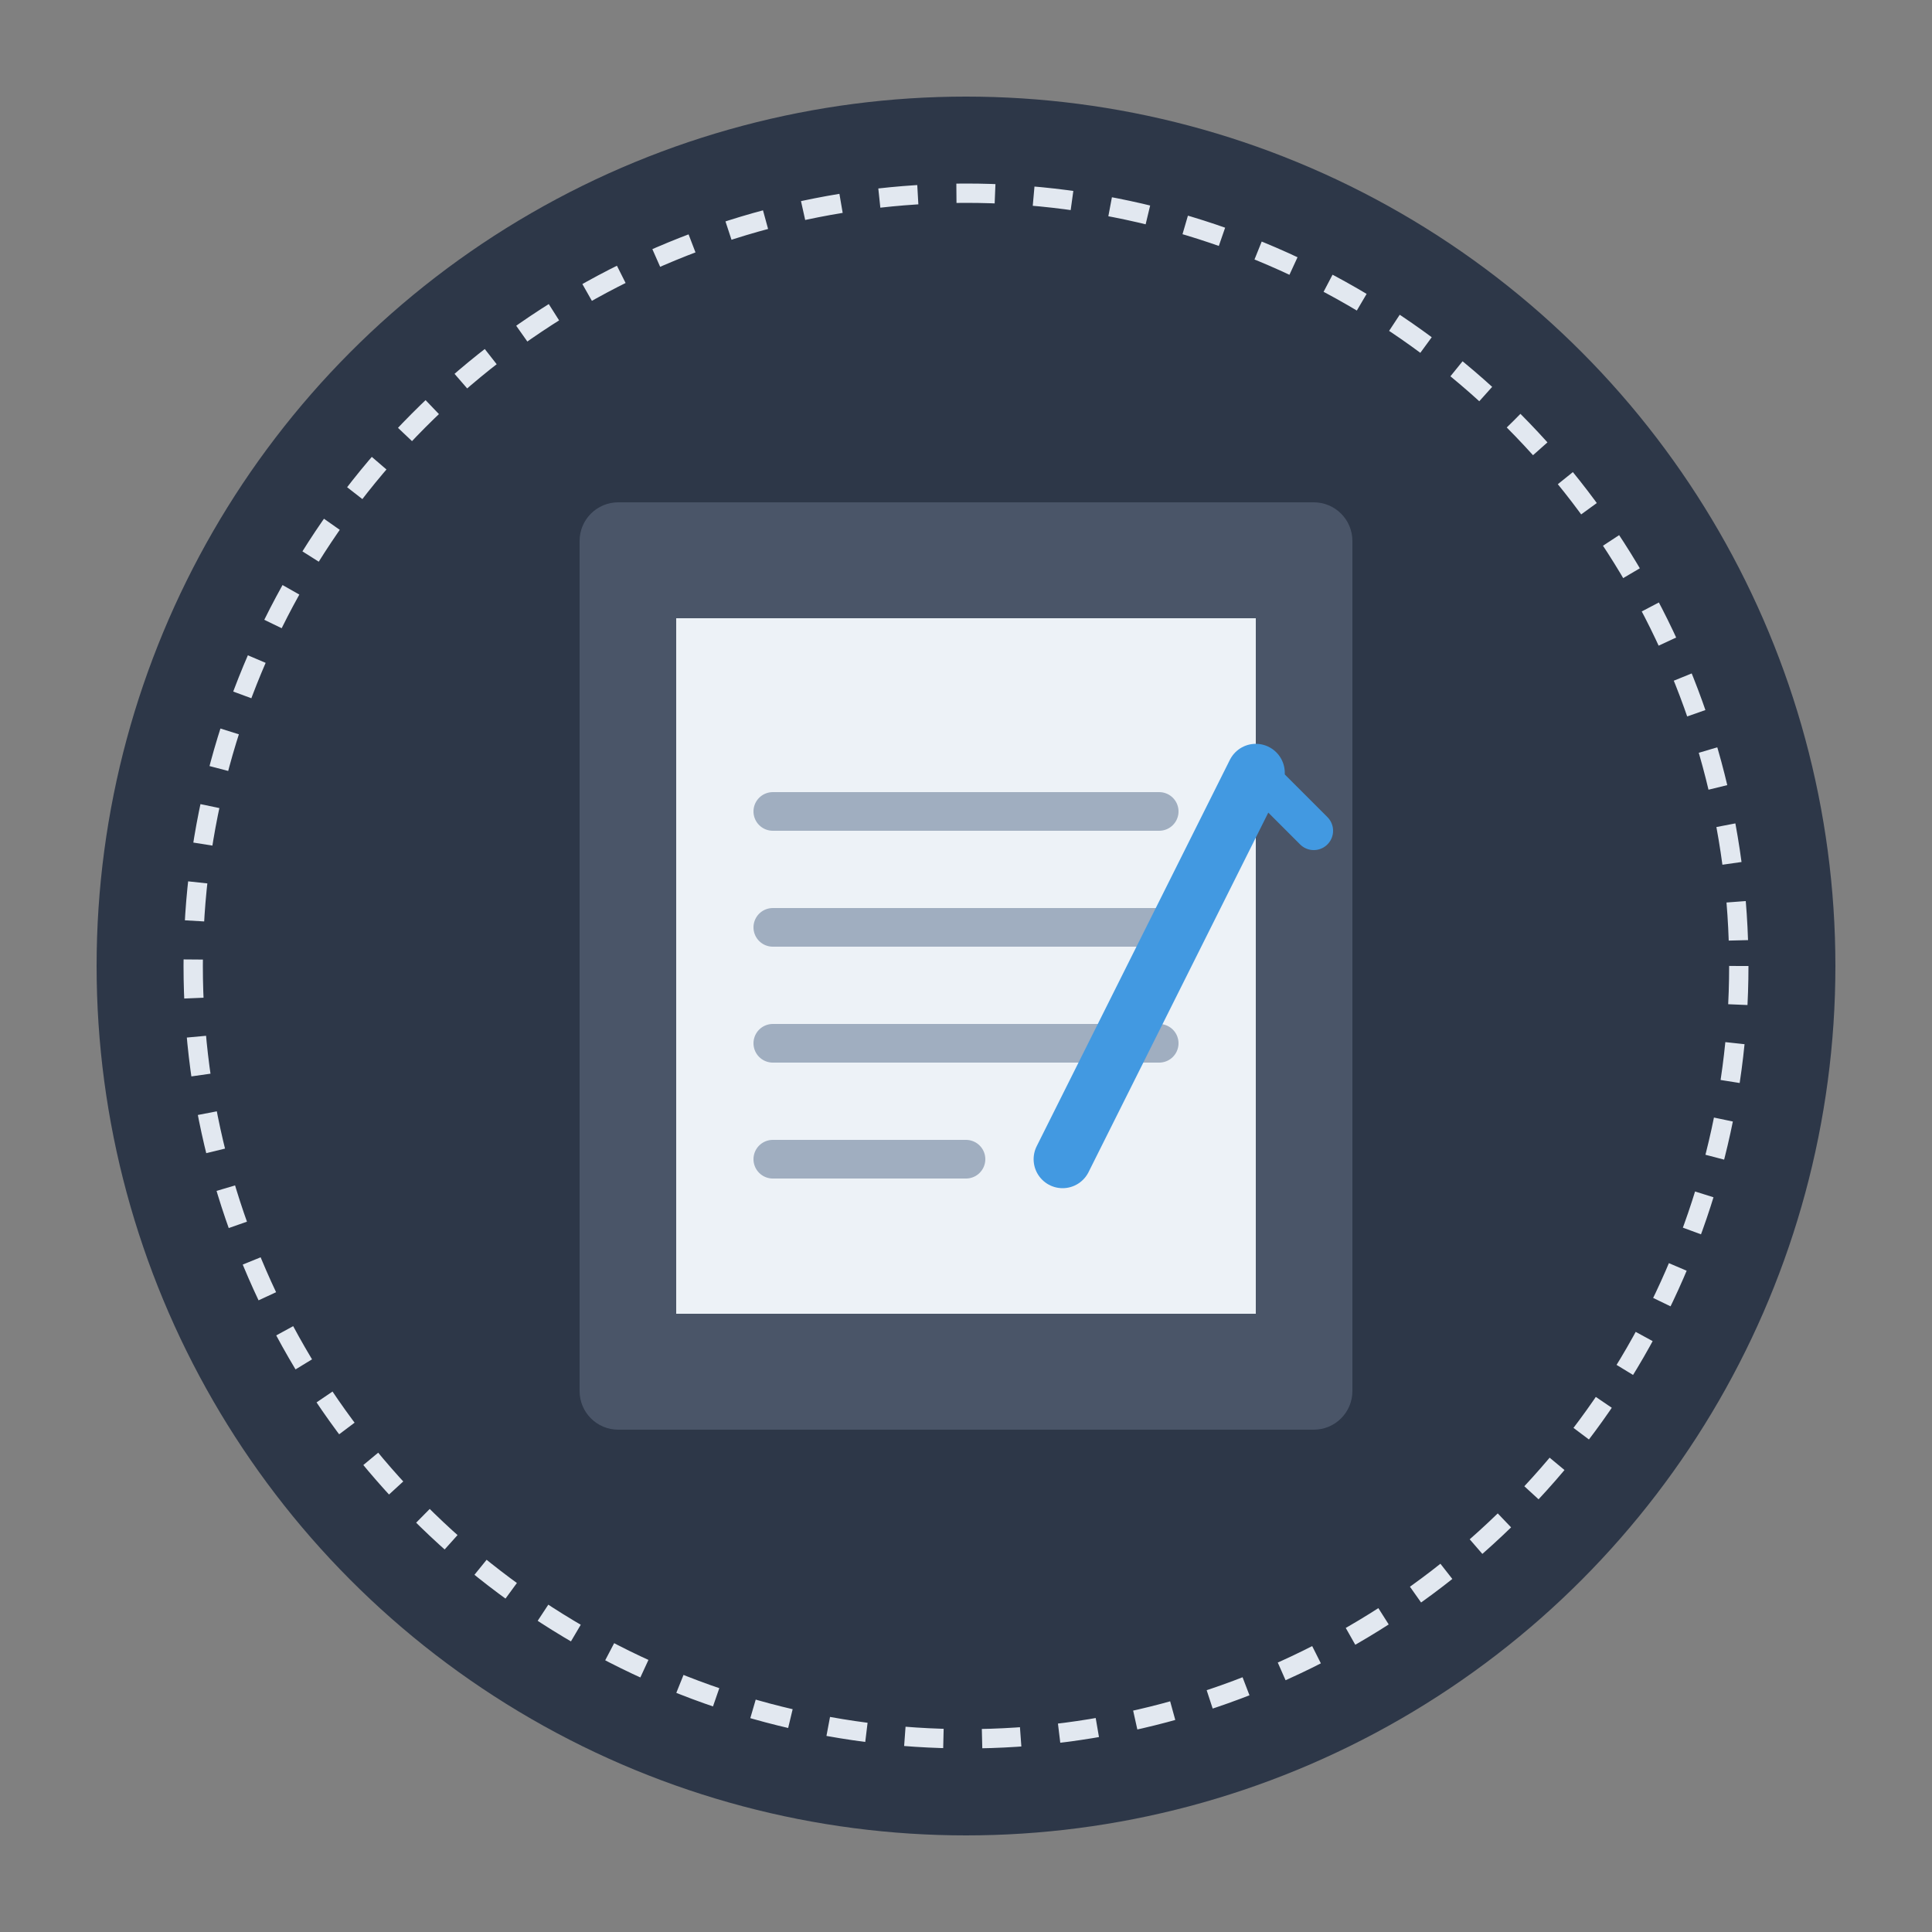 <svg width="100" height="100" viewBox="0 0 100 100" fill="none" xmlns="http://www.w3.org/2000/svg">
  <rect x="0" y="0" width="100" height="100" fill="#808080" stroke="none"/>
  <!-- Background -->
  <circle cx="50" cy="50" r="45" fill="#2D3748" />
  
  <!-- Book shape -->
  <path d="M30 28C30 26.895 30.895 26 32 26H68C69.105 26 70 26.895 70 28V72C70 73.105 69.105 74 68 74H32C30.895 74 30 73.105 30 72V28Z" fill="#4A5568" />
  
  <!-- Book page -->
  <path d="M35 32H65V68H35V32Z" fill="#EDF2F7" />
  
  <!-- Book texture lines -->
  <path d="M40 42H60" stroke="#A0AEC0" stroke-width="2" stroke-linecap="round" />
  <path d="M40 48H60" stroke="#A0AEC0" stroke-width="2" stroke-linecap="round" />
  <path d="M40 54H60" stroke="#A0AEC0" stroke-width="2" stroke-linecap="round" />
  <path d="M40 60H50" stroke="#A0AEC0" stroke-width="2" stroke-linecap="round" />
  
  <!-- Pen -->
  <path d="M55 60L65 40" stroke="#4299E1" stroke-width="3" stroke-linecap="round" />
  <path d="M65 40L68 43" stroke="#4299E1" stroke-width="2" stroke-linecap="round" />
  
  <!-- Decorative elements -->
  <circle cx="50" cy="50" r="40" stroke="#E2E8F0" stroke-width="1" stroke-dasharray="2 2" />
</svg> 